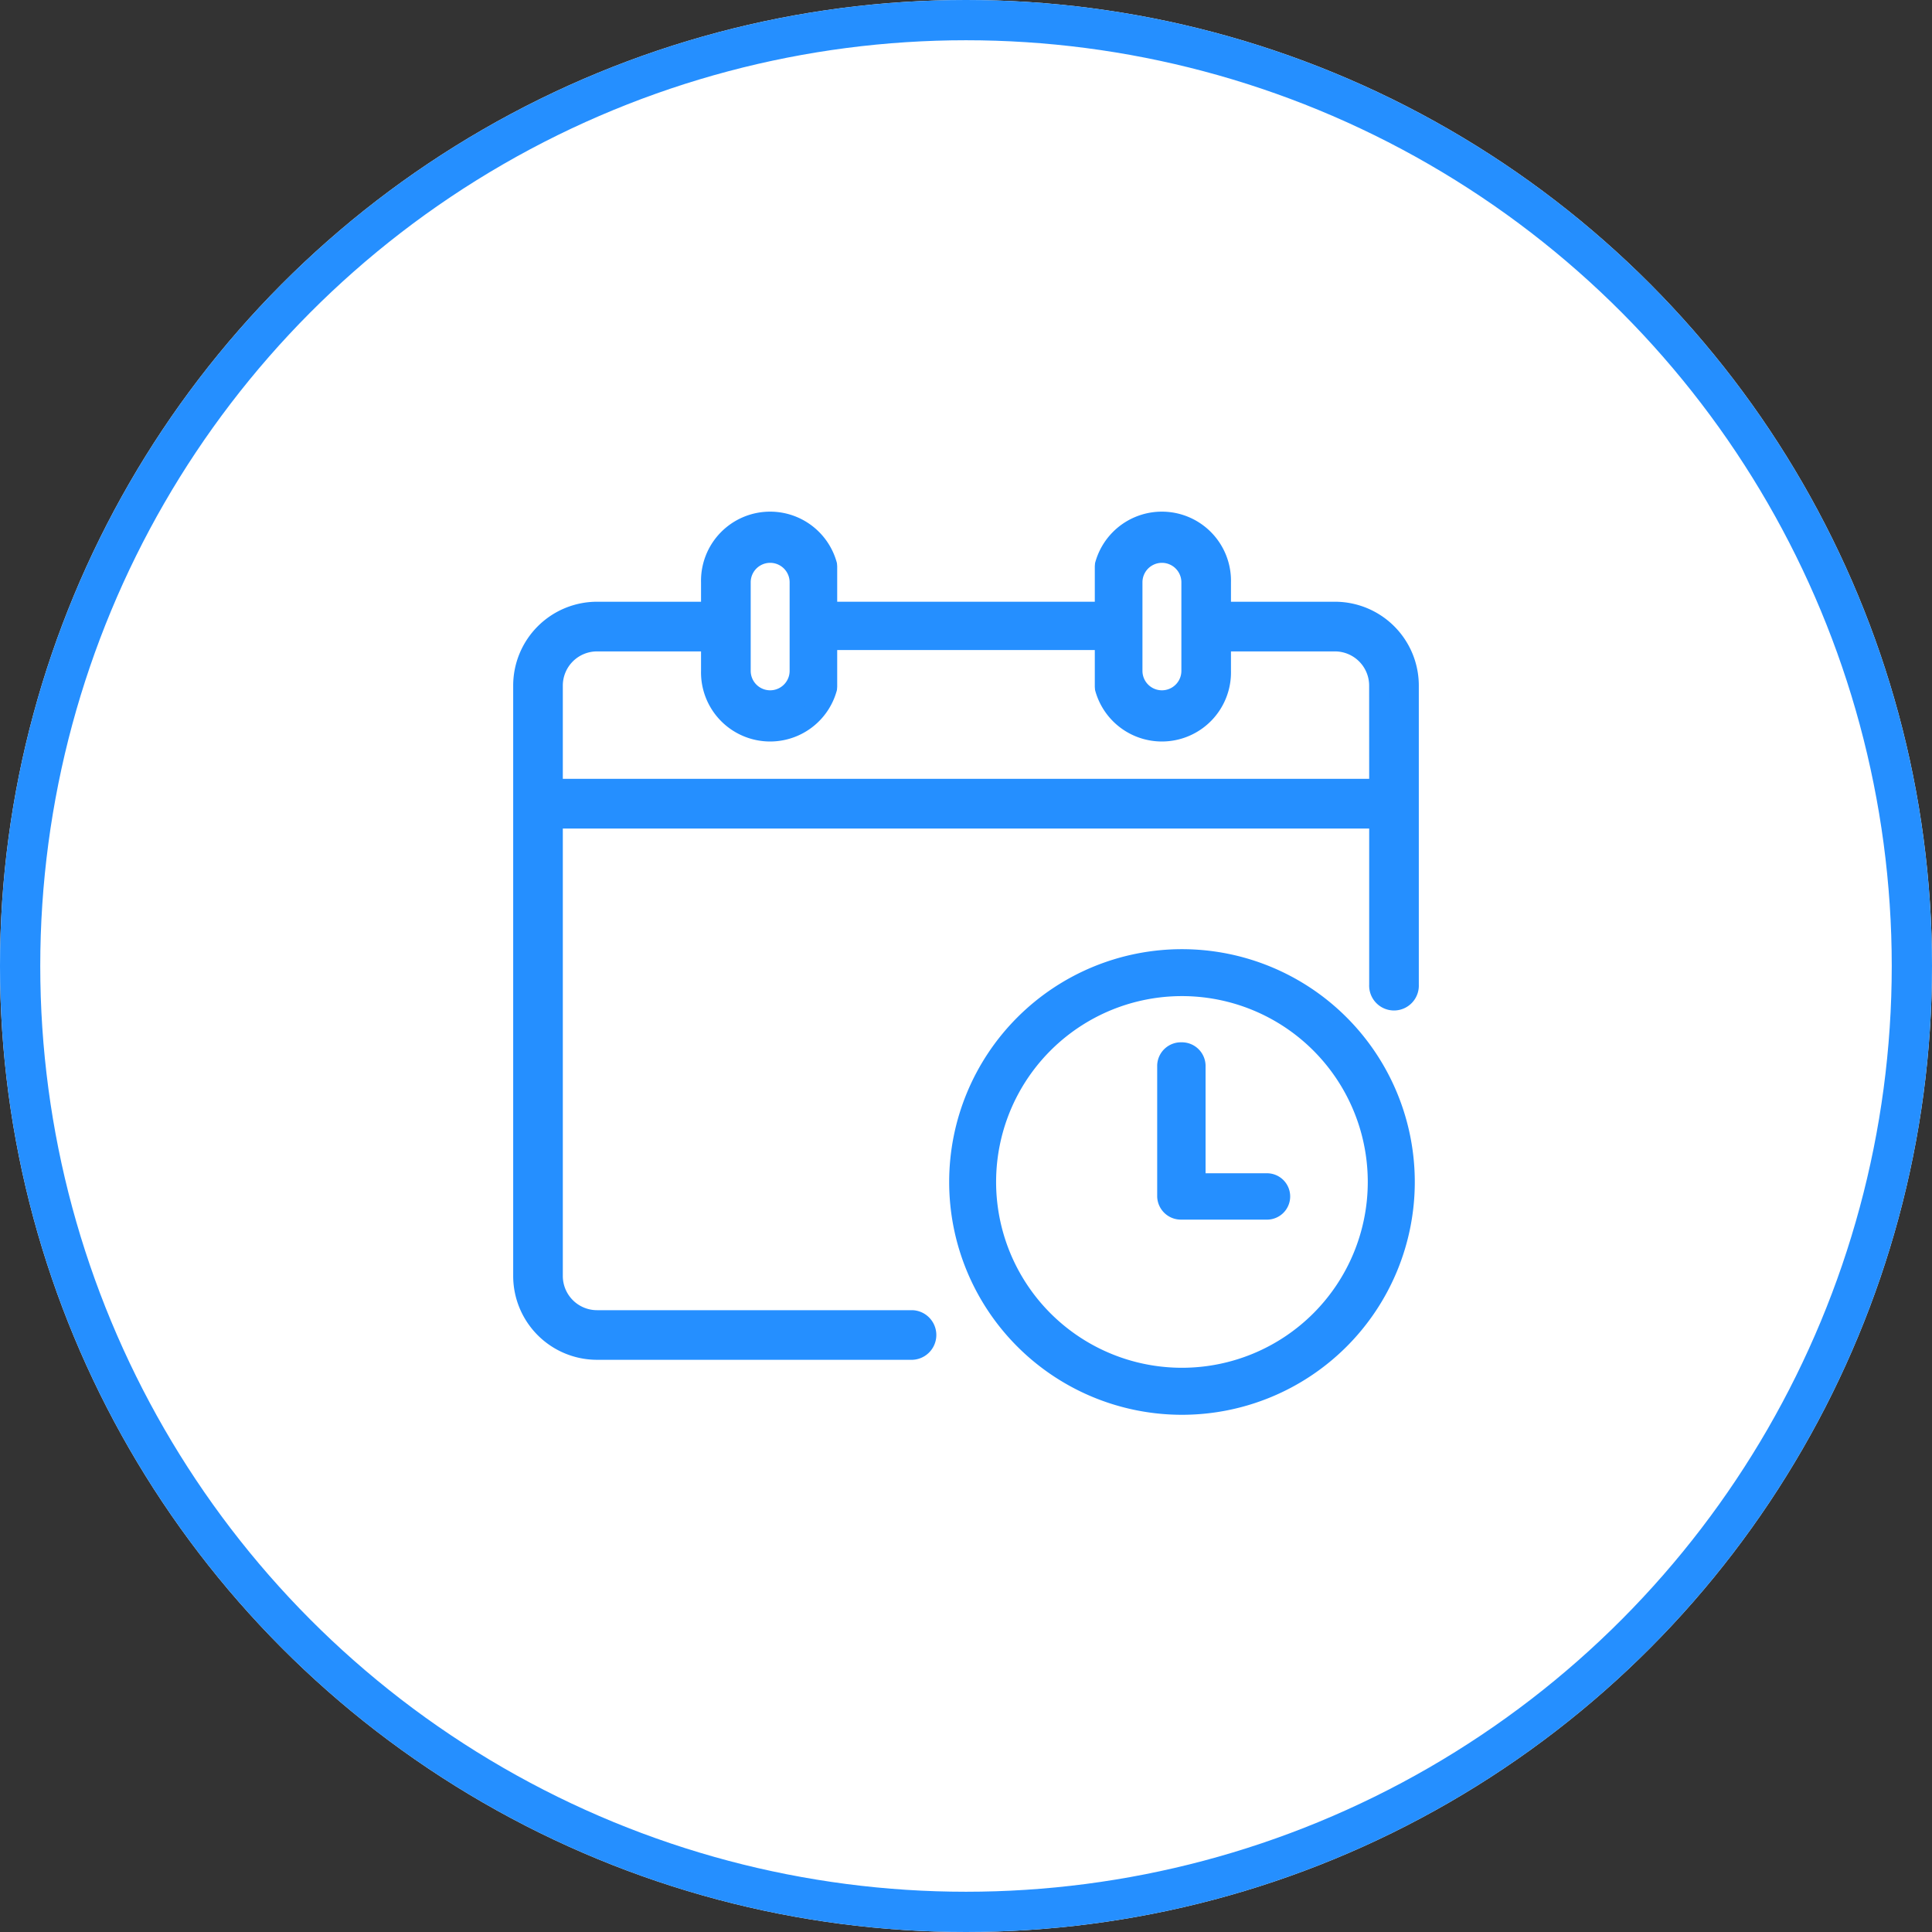 <svg xmlns="http://www.w3.org/2000/svg" width="48" height="48" viewBox="0 0 48 48">
    <rect x="0" y="0" width="48" height="48" fill="#333333" stroke="none"/>
    <g data-name="타원 320" style="stroke:#258fff;fill:#fff">
        <circle cx="24" cy="24" r="24" style="stroke:none"/>
        <circle cx="24" cy="24" r="23.5" style="fill:none"/>
    </g>
    <g data-name="그룹 17085">
        <g data-name="그룹 14154">
            <path data-name="패스 5575" d="M21.067 3.1h-2.834v-.733a1.467 1.467 0 1 0-2.933 0V3.1c-2.933-1.544-3.867-1.544-6.8 0v-.733a1.467 1.467 0 1 0-2.933 0V3.1H2.733A1.834 1.834 0 0 0 .9 4.934V19.6a1.834 1.834 0 0 0 1.833 1.834h7.832a.367.367 0 0 0 0-.733H2.733a1.1 1.1 0 0 1-1.1-1.1V8.235h20.534v4.134a.367.367 0 1 0 .733 0V4.934A1.834 1.834 0 0 0 21.067 3.1zm-5.033-.733a.733.733 0 1 1 1.467 0v2.2a.733.733 0 1 1-1.467 0zm-9.733 0a.733.733 0 1 1 1.467 0v2.2a.733.733 0 1 1-1.467 0zM22.167 7.5H1.633V4.934a1.1 1.1 0 0 1 1.1-1.1h2.834v.733a1.467 1.467 0 1 0 2.933 0v-.733c2.933 1.544 3.867 1.544 6.8 0v.733a1.467 1.467 0 1 0 2.933 0v-.733h2.833a1.1 1.1 0 0 1 1.1 1.1z" transform="translate(12.1 12.1)" style="stroke-width:.5px;fill:#258fff;stroke:#258fff"/>
            <path data-name="패스 5585" d="M21.834 16.2a5.634 5.634 0 1 0 5.634 5.634 5.634 5.634 0 0 0-5.634-5.634zm0 10.4a4.767 4.767 0 1 1 4.766-4.766 4.767 4.767 0 0 1-4.766 4.766z" transform="translate(7.532 7.532)" style="stroke-width:.3px;fill:#258fff;stroke:#258fff"/>
            <path data-name="패스 5603" d="M4.851 16.5a.339.339 0 0 1 .351.325v2.929H6.96a.326.326 0 1 1 0 .651H4.851a.339.339 0 0 1-.351-.325v-3.255a.339.339 0 0 1 .351-.325zm0 0" transform="translate(24.5 9.646)" style="stroke-width:.5px;fill:#258fff;stroke:#258fff"/>
            <path data-name="사각형 11728" transform="translate(20.8 13.15)" style="fill:#fff" d="M0 0h6.4v5H0z"/>
            <path data-name="사각형 11729" transform="translate(20.5 15.2)" style="stroke-width:.5px;fill:#258fff;stroke:#258fff" d="M0 0h7v.7H0z"/>
        </g>
        <path data-name="사각형 11718" transform="translate(10 10)" style="fill:none" d="M0 0h28v28H0z"/>
    </g>
</svg>
